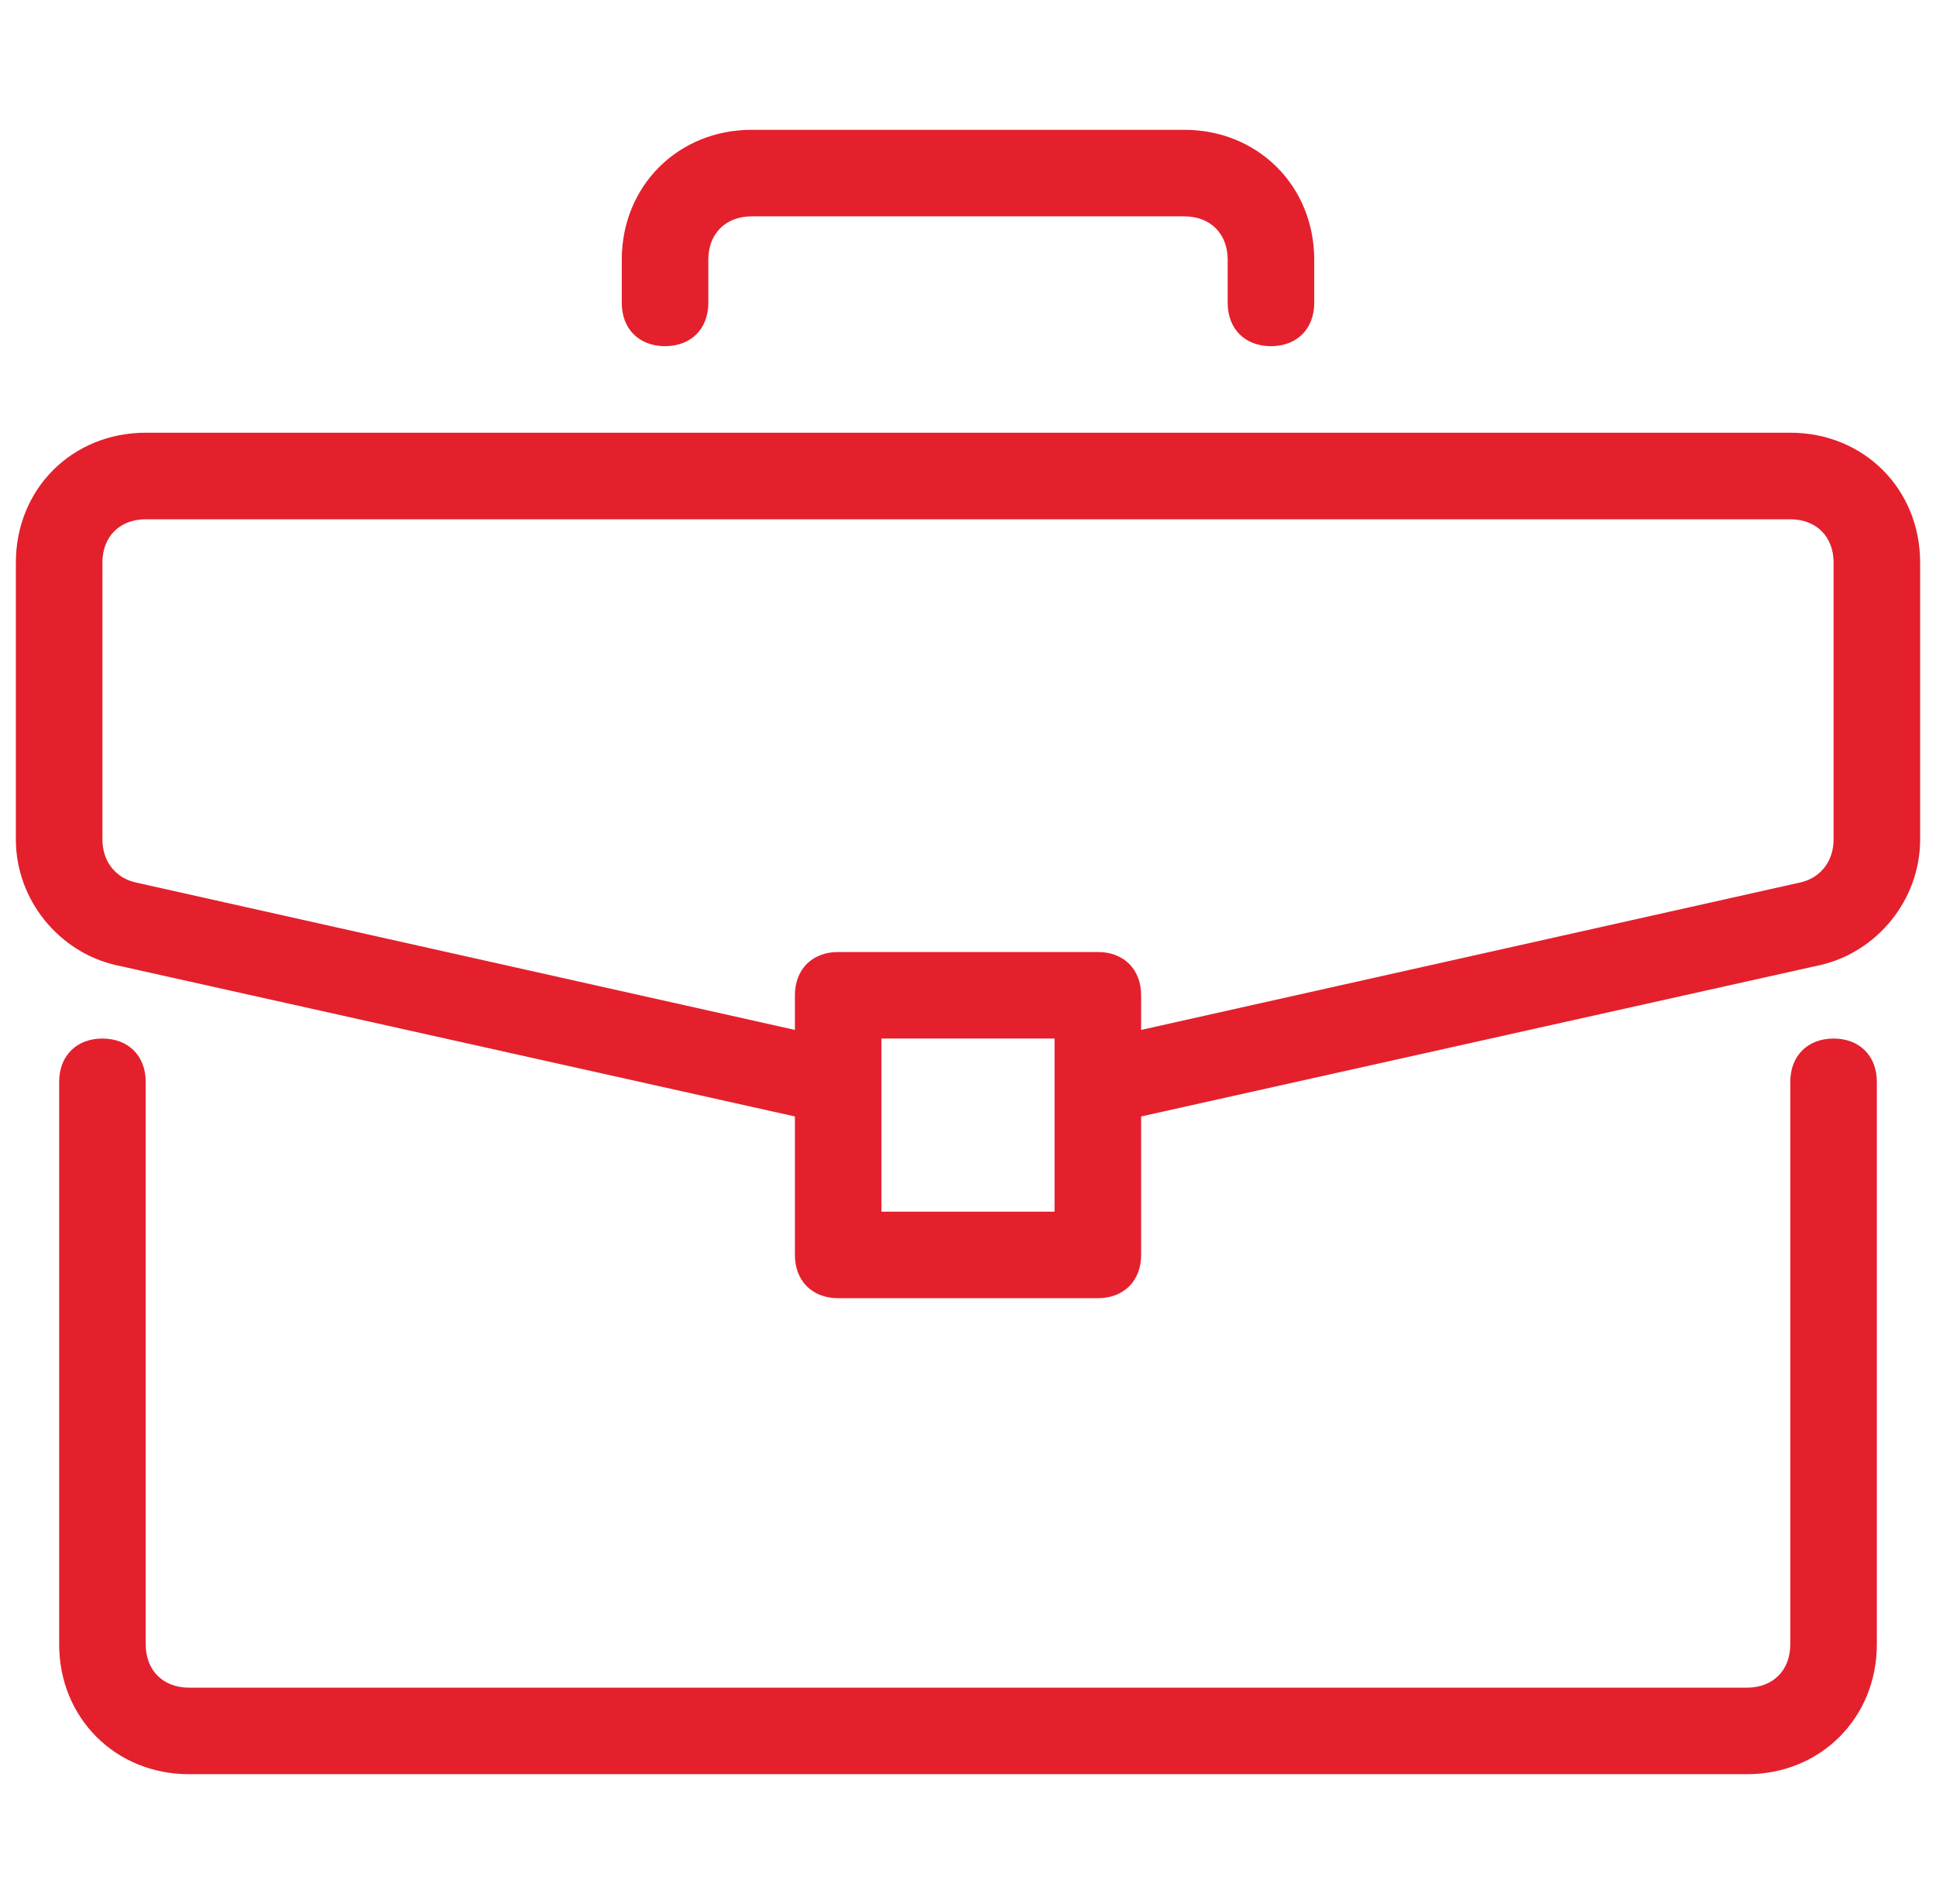 <svg width="61" height="60" viewBox="0 0 61 60" fill="none" xmlns="http://www.w3.org/2000/svg">
<g clip-path="url(#clip0_43_10670)">
<path d="M57.773 32.727C56.955 32.727 56.409 33.273 56.409 34.091V51.818C56.409 52.636 55.864 53.182 55.046 53.182H5.955C5.136 53.182 4.591 52.636 4.591 51.818V34.091C4.591 33.273 4.045 32.727 3.227 32.727C2.409 32.727 1.864 33.273 1.864 34.091V51.818C1.864 54.136 3.636 55.909 5.955 55.909H55.046C57.364 55.909 59.136 54.136 59.136 51.818V34.091C59.136 33.273 58.591 32.727 57.773 32.727Z" fill="#E4202D"/>
<path d="M56.409 13.636H4.591C2.273 13.636 0.5 15.409 0.5 17.727V26.455C0.5 28.364 1.864 30 3.636 30.409L25.046 35.182V39.545C25.046 40.364 25.591 40.909 26.409 40.909H34.591C35.409 40.909 35.955 40.364 35.955 39.545V35.182L57.364 30.409C59.136 30 60.5 28.364 60.5 26.454V17.727C60.5 15.409 58.727 13.636 56.409 13.636ZM33.227 38.182H27.773V32.727H33.227V38.182ZM57.773 26.454C57.773 27.136 57.364 27.682 56.682 27.818L35.955 32.455V31.364C35.955 30.545 35.409 30 34.591 30H26.409C25.591 30 25.046 30.546 25.046 31.364V32.455L4.318 27.818C3.636 27.682 3.227 27.136 3.227 26.455V17.727C3.227 16.909 3.773 16.364 4.591 16.364H56.409C57.227 16.364 57.773 16.909 57.773 17.727V26.454Z" fill="#E4202D"/>
<path d="M37.318 4.091H23.682C21.363 4.091 19.591 5.864 19.591 8.182V9.545C19.591 10.364 20.136 10.909 20.954 10.909C21.773 10.909 22.318 10.364 22.318 9.545V8.182C22.318 7.364 22.863 6.818 23.682 6.818H37.318C38.136 6.818 38.682 7.364 38.682 8.182V9.545C38.682 10.364 39.227 10.909 40.045 10.909C40.863 10.909 41.409 10.364 41.409 9.545V8.182C41.409 5.864 39.636 4.091 37.318 4.091Z" fill="#E4202D"/>
</g>
<defs>
<clipPath id="clip0_43_10670">
<rect width="60" height="60" fill="white" transform="translate(0.5)"/>
</clipPath>
</defs>
</svg>
